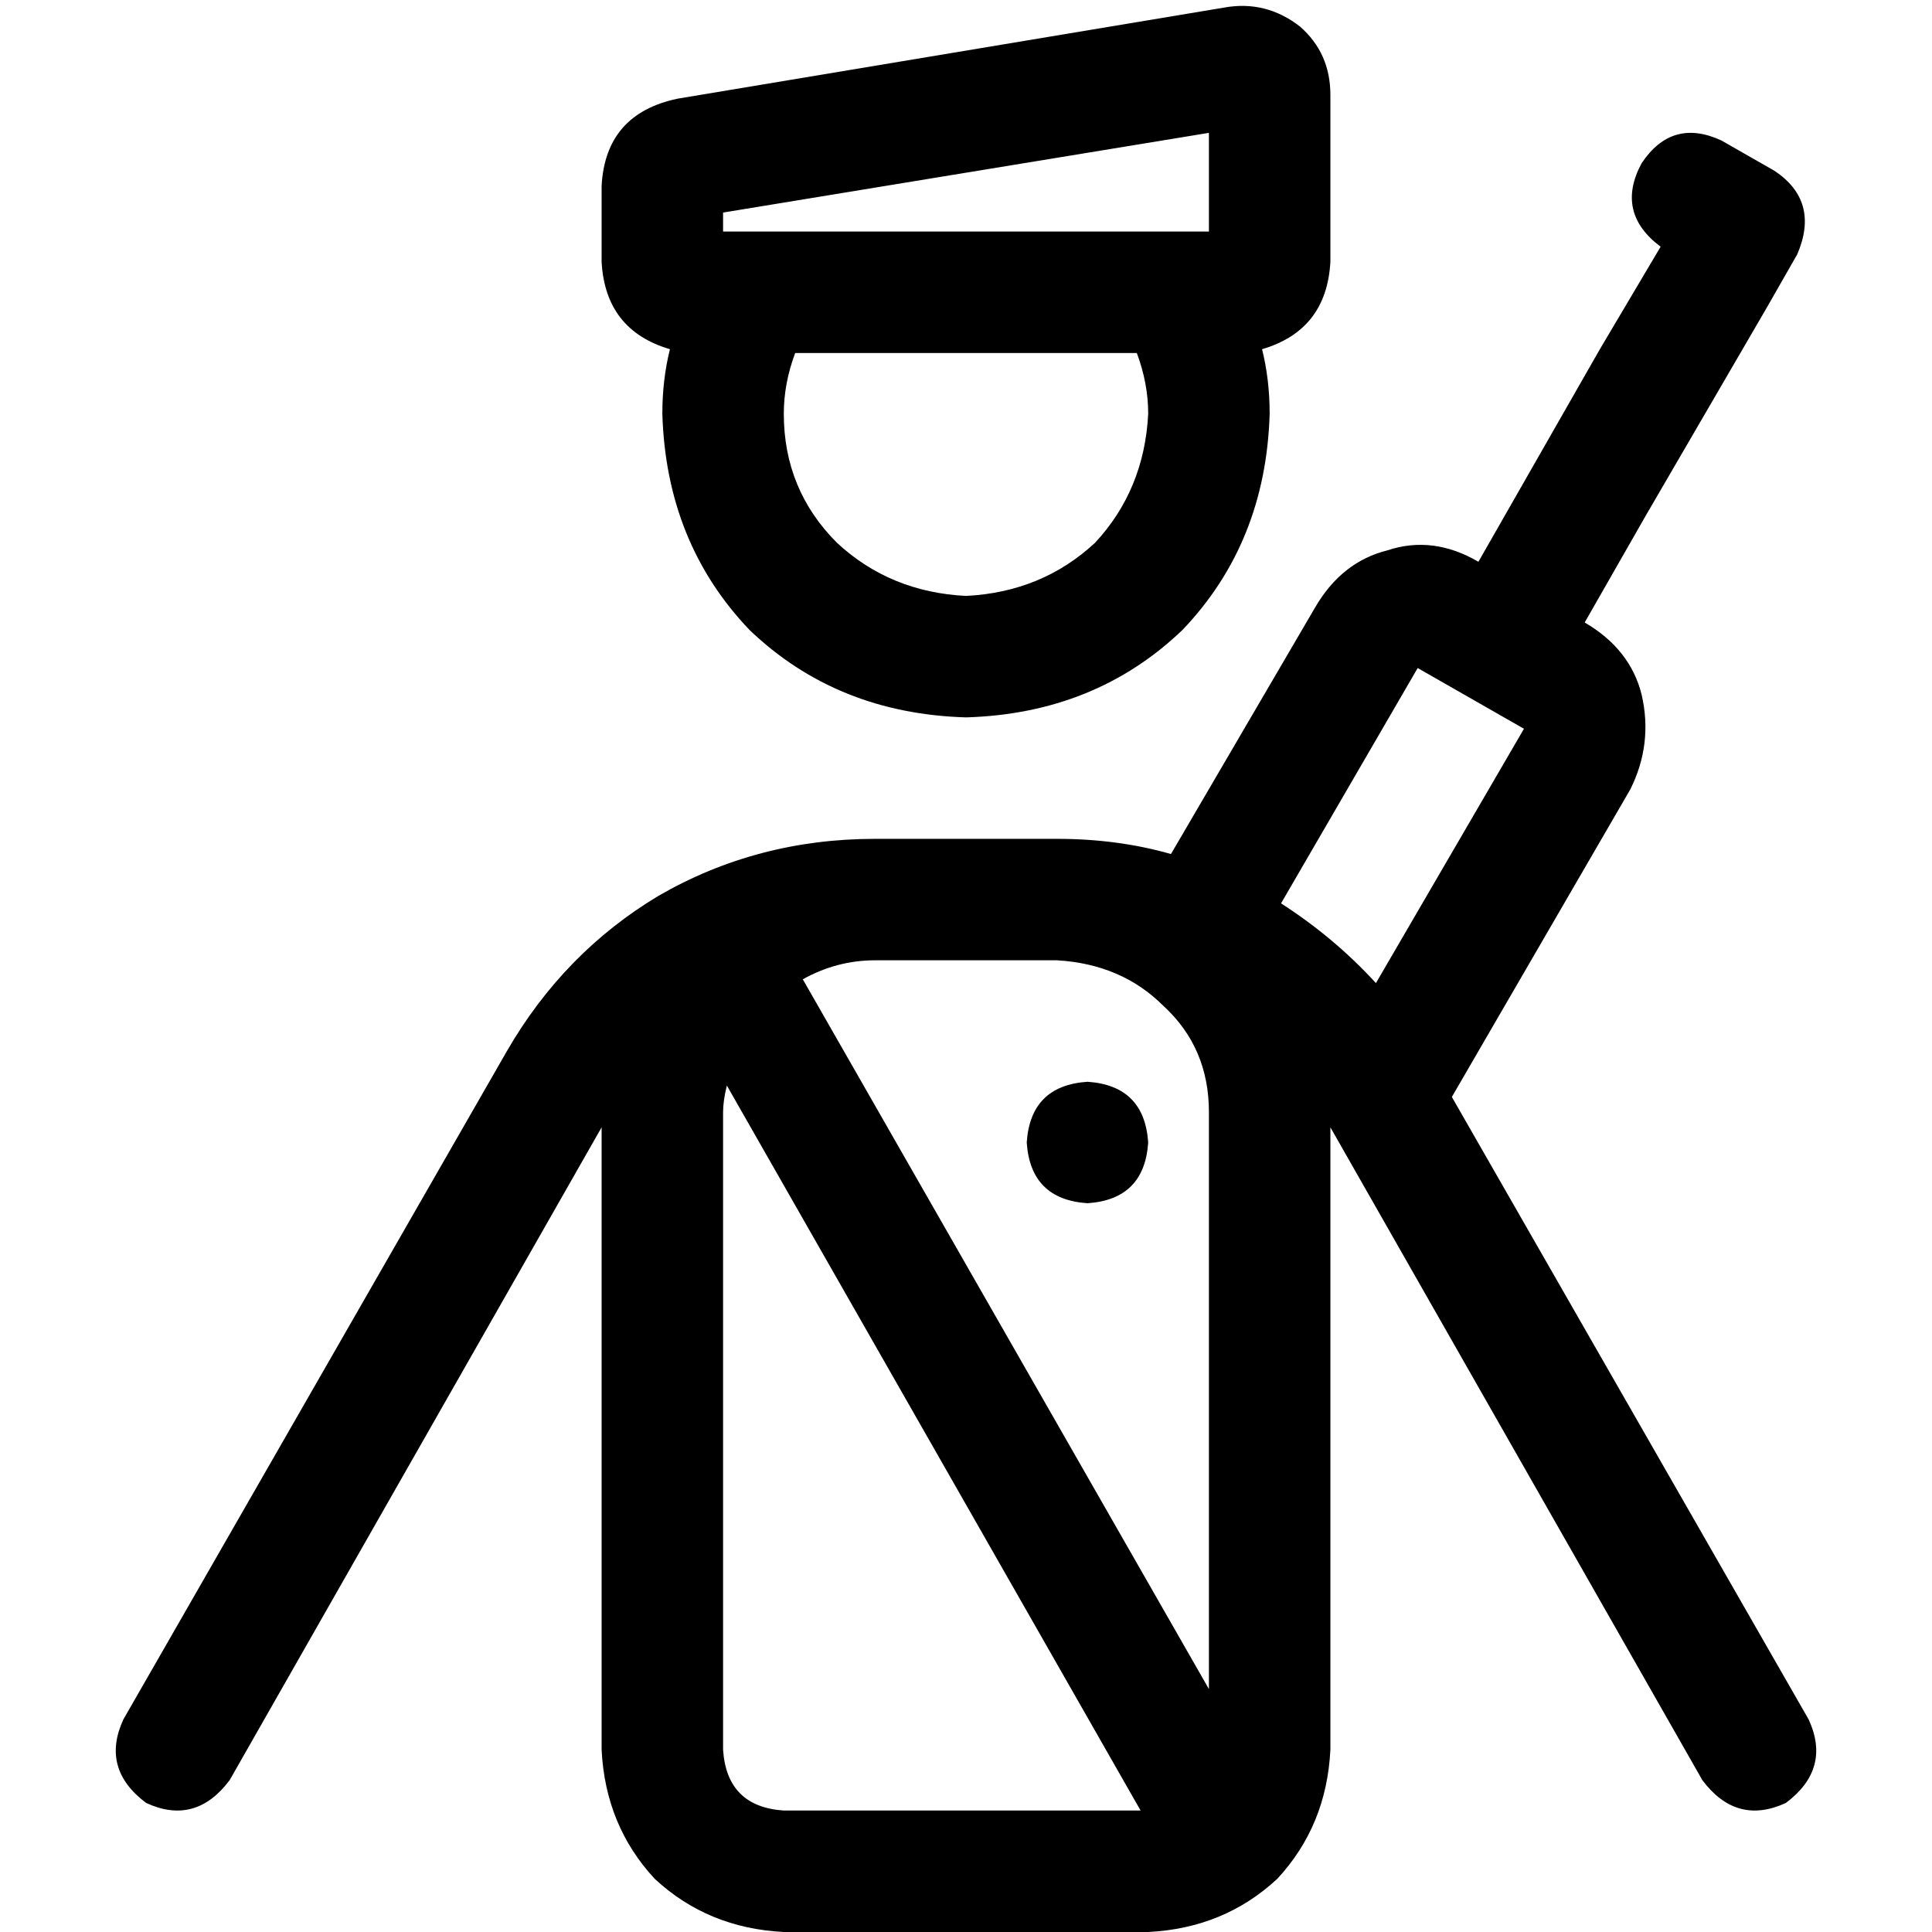 <svg xmlns="http://www.w3.org/2000/svg" viewBox="0 0 512 512">
  <path d="M 191.623 61.36 L 191.623 56.33 L 191.623 61.36 L 191.623 56.33 L 320.377 35.206 L 320.377 35.206 L 320.377 61.36 L 320.377 61.36 L 320.377 61.36 L 320.377 61.36 L 191.623 61.36 L 191.623 61.36 L 191.623 61.36 L 191.623 61.36 Z M 352.566 69.407 L 352.566 25.147 L 352.566 69.407 L 352.566 25.147 Q 352.566 14.083 344.519 7.041 Q 335.466 0 324.401 2.012 L 179.552 26.153 L 179.552 26.153 Q 160.44 30.177 159.434 49.289 L 159.434 69.407 L 159.434 69.407 Q 160.44 87.513 177.54 92.542 Q 175.528 100.589 175.528 109.642 Q 176.534 143.843 198.664 166.978 Q 221.8 189.108 256 190.114 Q 290.2 189.108 313.336 166.978 Q 335.466 143.843 336.472 109.642 Q 336.472 100.589 334.46 92.542 Q 351.56 87.513 352.566 69.407 L 352.566 69.407 Z M 210.735 93.548 L 301.265 93.548 L 210.735 93.548 L 301.265 93.548 Q 304.283 101.595 304.283 109.642 Q 303.277 129.76 290.2 143.843 Q 276.118 156.919 256 157.925 Q 235.882 156.919 221.8 143.843 Q 207.717 129.76 207.717 109.642 Q 207.717 101.595 210.735 93.548 L 210.735 93.548 Z M 191.623 294.727 Q 191.623 291.709 192.629 287.686 L 302.271 479.811 L 302.271 479.811 L 207.717 479.811 L 207.717 479.811 Q 192.629 478.805 191.623 463.717 L 191.623 294.727 L 191.623 294.727 Z M 320.377 447.623 L 212.747 259.521 L 320.377 447.623 L 212.747 259.521 Q 221.8 254.491 231.859 254.491 L 280.141 254.491 L 280.141 254.491 Q 297.242 255.497 308.307 266.562 Q 320.377 277.627 320.377 294.727 L 320.377 447.623 L 320.377 447.623 Z M 352.566 463.717 L 352.566 298.75 L 352.566 463.717 L 352.566 298.75 L 451.143 471.764 L 451.143 471.764 Q 460.196 483.835 473.273 477.8 Q 485.344 468.747 479.308 455.67 L 384.754 290.703 L 384.754 290.703 L 432.031 209.226 L 432.031 209.226 Q 438.067 197.155 435.049 184.079 Q 432.031 172.008 419.961 164.967 L 436.055 136.802 L 436.055 136.802 L 468.244 81.477 L 468.244 81.477 L 476.291 67.395 L 476.291 67.395 Q 482.326 53.312 470.255 45.265 L 456.173 37.218 L 456.173 37.218 Q 443.096 31.183 435.049 43.253 Q 428.008 56.33 440.079 65.383 L 423.984 92.542 L 423.984 92.542 L 407.89 120.707 L 407.89 120.707 L 391.796 148.872 L 391.796 148.872 Q 379.725 141.831 367.654 145.855 Q 355.584 148.872 348.542 160.943 L 310.318 226.326 L 310.318 226.326 Q 296.236 222.303 280.141 222.303 L 280.141 222.303 L 280.141 222.303 L 231.859 222.303 L 231.859 222.303 L 231.859 222.303 L 231.859 222.303 Q 200.676 222.303 174.523 237.391 Q 149.375 252.479 134.287 278.633 L 32.692 455.67 L 32.692 455.67 Q 26.656 468.747 38.727 477.8 Q 51.804 483.835 60.857 471.764 L 159.434 298.75 L 159.434 298.75 L 159.434 463.717 L 159.434 463.717 Q 160.44 483.835 173.517 497.917 Q 187.599 510.994 207.717 512 L 304.283 512 L 304.283 512 Q 324.401 510.994 338.483 497.917 Q 351.56 483.835 352.566 463.717 L 352.566 463.717 Z M 339.489 239.403 L 375.701 177.037 L 339.489 239.403 L 375.701 177.037 L 403.866 193.132 L 403.866 193.132 L 364.637 260.527 L 364.637 260.527 Q 353.572 248.456 339.489 239.403 L 339.489 239.403 Z M 288.189 318.868 Q 303.277 317.863 304.283 302.774 Q 303.277 287.686 288.189 286.68 Q 273.1 287.686 272.094 302.774 Q 273.1 317.863 288.189 318.868 L 288.189 318.868 Z" />
</svg>